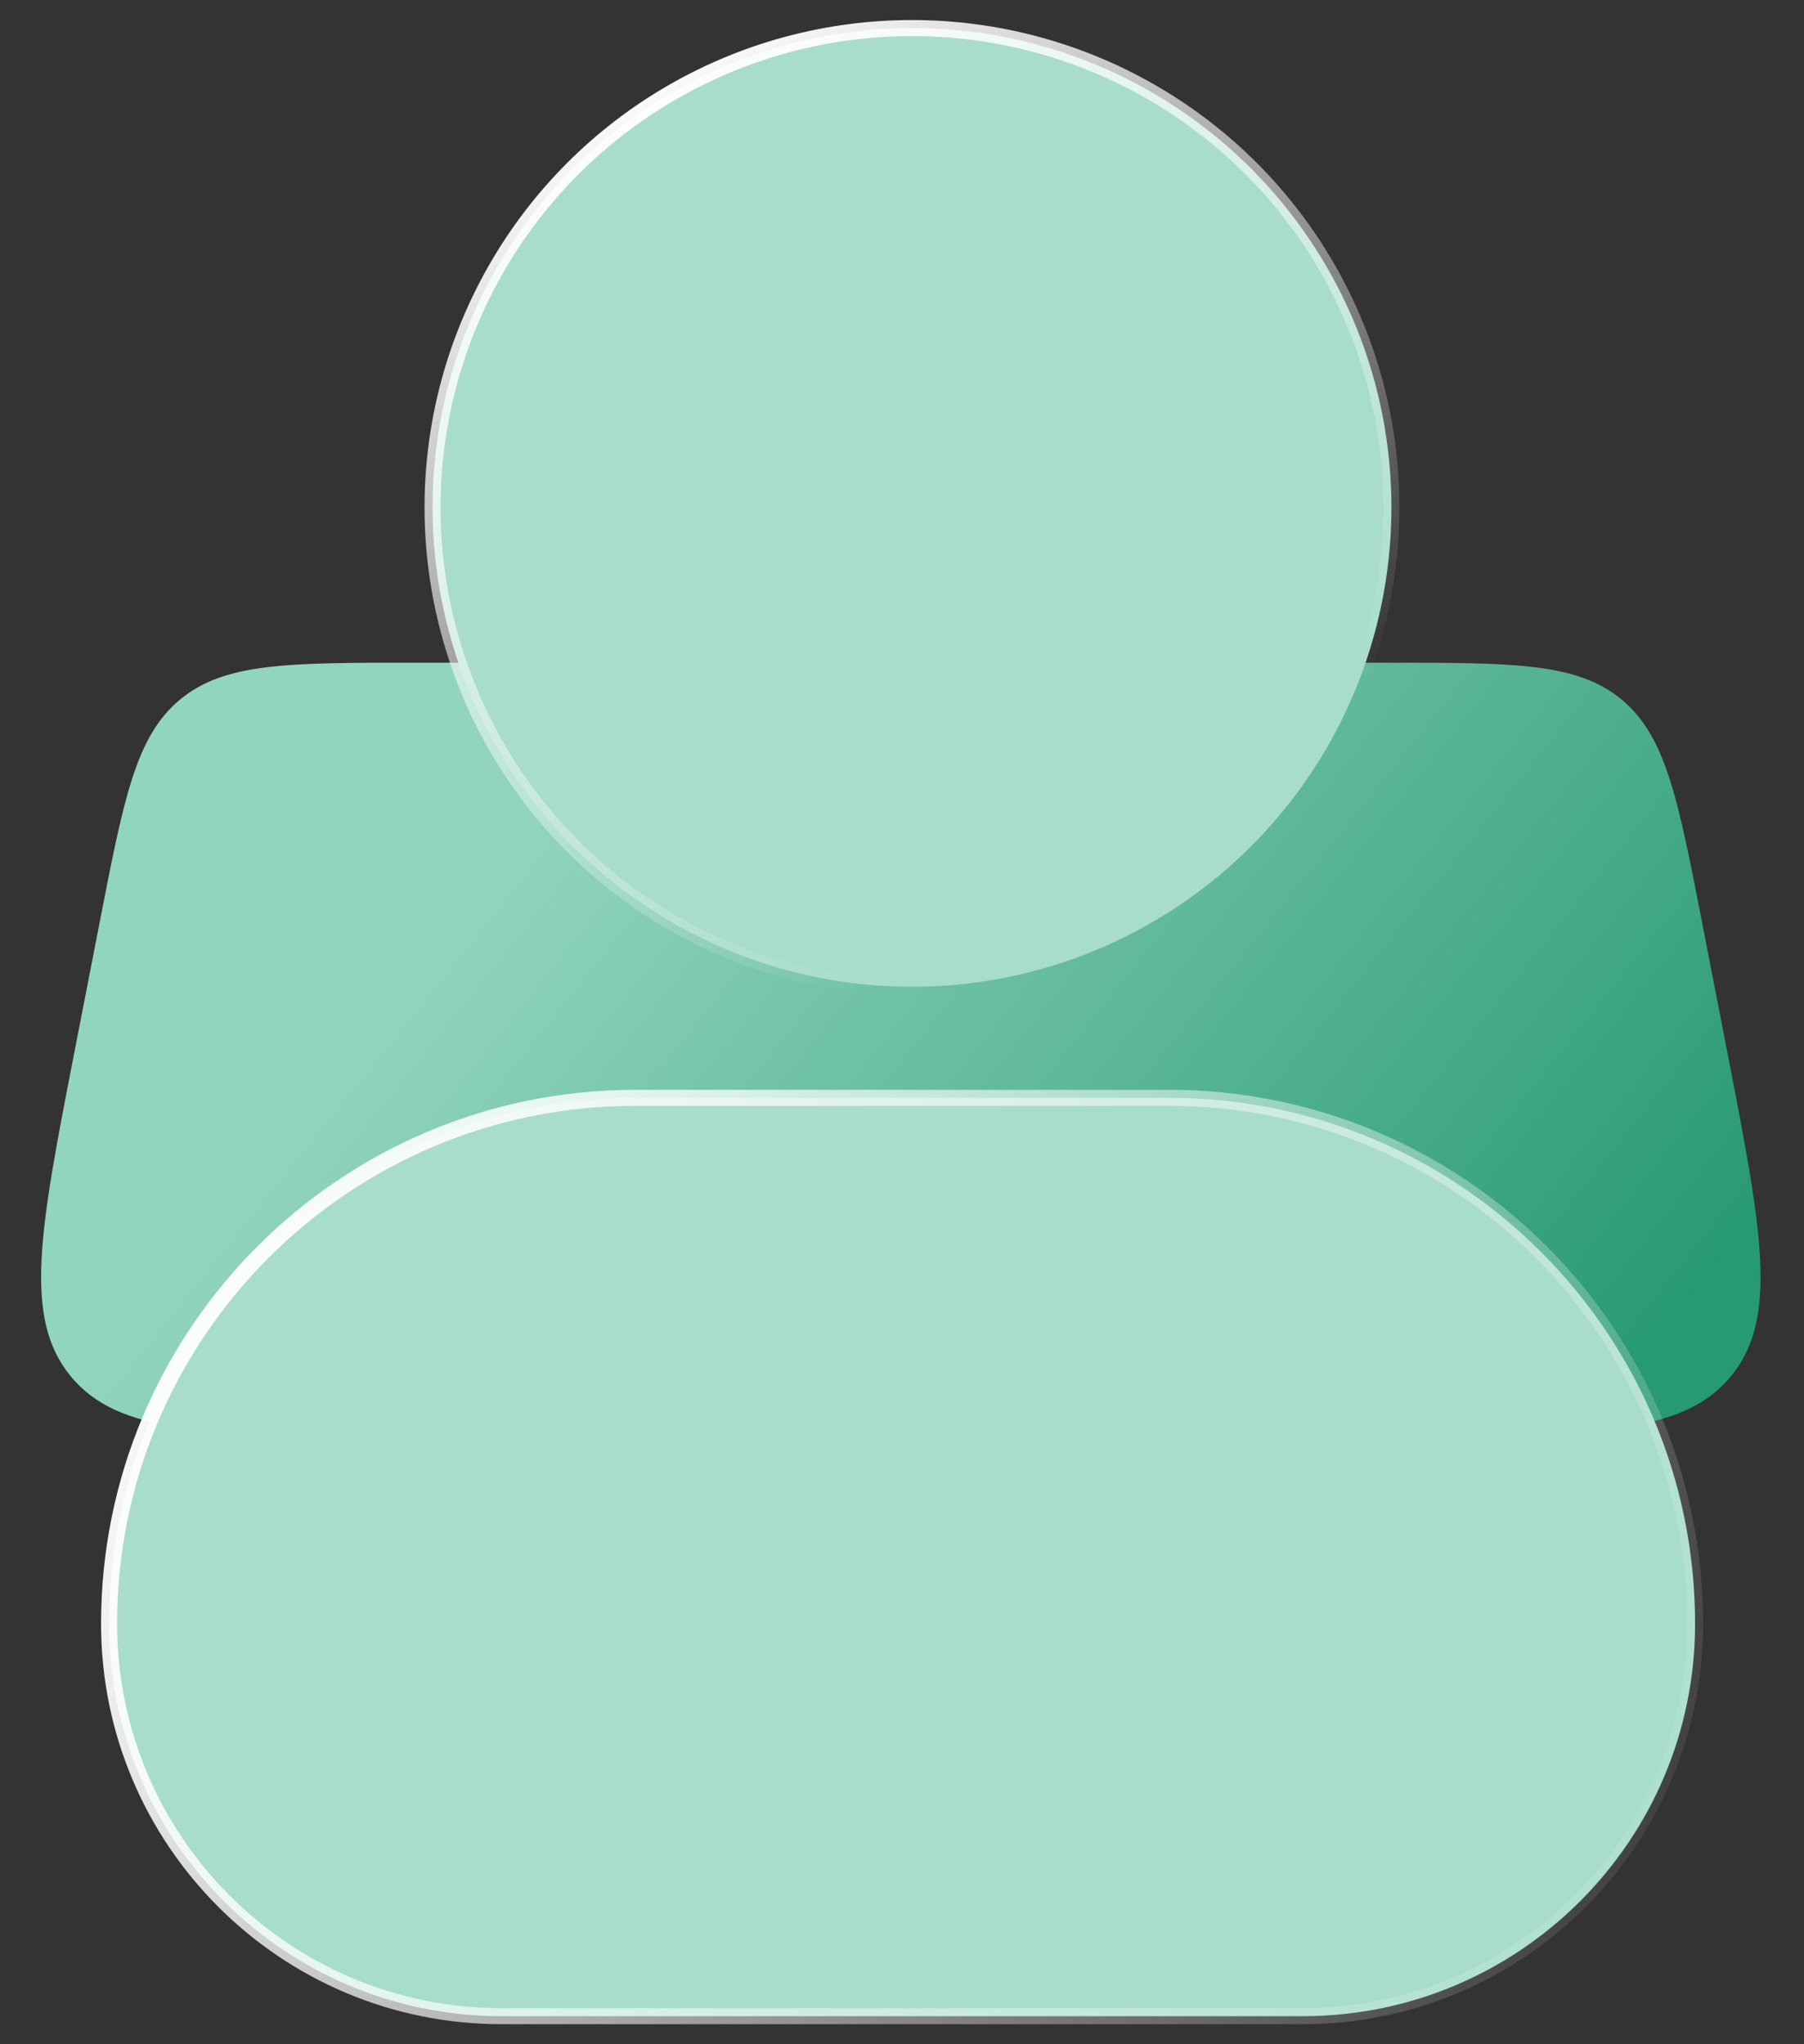 <svg width="45" height="51" viewBox="0 0 45 51" fill="none" xmlns="http://www.w3.org/2000/svg">
<rect x="0" y="0" width="45" height="51" fill="#333333" stroke="none"/>
<path d="M2.487 23.006C3.089 19.909 3.39 18.36 4.498 17.447C5.606 16.533 7.184 16.533 10.339 16.533L34.603 16.533C37.758 16.533 39.336 16.533 40.444 17.447C41.552 18.36 41.853 19.909 42.456 23.006L43.09 26.267C43.947 30.677 44.376 32.883 43.176 34.338C41.976 35.794 39.73 35.794 35.237 35.794H9.705C5.213 35.794 2.966 35.794 1.766 34.338C0.566 32.883 0.995 30.677 1.852 26.267L2.487 23.006Z" fill="url(#paint0_linear_562_10558)"/>
<circle cx="22.749" cy="12.659" r="11.959" fill="#A8DDCA" stroke="url(#paint1_linear_562_10558)" stroke-width="0.4"/>
<path d="M2.721 40.509C2.721 45.917 7.104 50.3 12.511 50.3L32.492 50.3C37.9 50.3 42.283 45.917 42.283 40.509C42.283 33.263 36.405 27.389 29.158 27.389L29.131 27.389L29.103 27.389L29.075 27.389L29.047 27.389L29.02 27.389L28.992 27.389L28.964 27.389L28.936 27.389L28.909 27.389L28.881 27.389L28.854 27.389L28.826 27.389L28.799 27.389L28.771 27.389L28.744 27.389L28.716 27.389L28.689 27.389L28.661 27.389L28.634 27.389L28.606 27.389L28.579 27.389L28.551 27.389L28.524 27.389L28.497 27.389L28.469 27.389L28.442 27.389L28.415 27.389L28.387 27.389L28.36 27.389L28.333 27.389L28.306 27.389L28.279 27.389L28.252 27.389L28.224 27.389L28.197 27.389L28.17 27.389L28.143 27.389L28.116 27.389L28.089 27.389L28.062 27.389L28.035 27.389L28.008 27.389L27.981 27.389L27.954 27.389L27.927 27.389L27.9 27.389L27.873 27.389L27.846 27.389L27.819 27.389L27.792 27.389L27.766 27.389L27.739 27.389L27.712 27.389L27.685 27.389L27.658 27.389L27.632 27.389L27.605 27.389L27.578 27.389L27.551 27.389L27.525 27.389L27.498 27.389L27.471 27.389L27.445 27.389L27.418 27.389L27.391 27.389L27.365 27.389L27.338 27.389L27.312 27.389L27.285 27.389L27.259 27.389L27.232 27.389L27.206 27.389L27.179 27.389L27.153 27.389L27.126 27.389L27.1 27.389L27.073 27.389L27.047 27.389L27.02 27.389L26.994 27.389L26.968 27.389L26.941 27.389L26.915 27.389L26.889 27.389L26.862 27.389L26.836 27.389L26.81 27.389L26.783 27.389L26.757 27.389L26.731 27.389L26.705 27.389L26.678 27.389L26.652 27.389L26.626 27.389L26.6 27.389L26.574 27.389L26.548 27.389L26.521 27.389L26.495 27.389L26.469 27.389L26.443 27.389L26.417 27.389L26.391 27.389L26.365 27.389L26.339 27.389L26.313 27.389L26.287 27.389L26.261 27.389L26.235 27.389L26.209 27.389L26.183 27.389L26.157 27.389L26.131 27.389L26.105 27.389L26.079 27.389L26.053 27.389L26.027 27.389L26.001 27.389L25.976 27.389L25.95 27.389L25.924 27.389L25.898 27.389L25.872 27.389L25.846 27.389L25.82 27.389L25.795 27.389L25.769 27.389L25.743 27.389L25.717 27.389L25.692 27.389L25.666 27.389L25.64 27.389L25.614 27.389L25.589 27.389L25.563 27.389L25.537 27.389L25.512 27.389L25.486 27.389L25.46 27.389L25.434 27.389L25.409 27.389L25.383 27.389L25.358 27.389L25.332 27.389L25.306 27.389L25.281 27.389L25.255 27.389L25.23 27.389L25.204 27.389L25.178 27.389L25.153 27.389L25.127 27.389L25.102 27.389L25.076 27.389L25.051 27.389L25.025 27.389L25 27.389L24.974 27.389L24.949 27.389L24.923 27.389L24.898 27.389L24.872 27.389L24.847 27.389L24.821 27.389L24.796 27.389L24.77 27.389L24.745 27.389L24.72 27.389L24.694 27.389L24.669 27.389L24.643 27.389L24.618 27.389L24.593 27.389L24.567 27.389L24.542 27.389L24.517 27.389L24.491 27.389L24.466 27.389L24.441 27.389L24.415 27.389L24.39 27.389L24.364 27.389L24.339 27.389L24.314 27.389L24.288 27.389L24.263 27.389L24.238 27.389L24.213 27.389L24.187 27.389L24.162 27.389L24.137 27.389L24.112 27.389L24.086 27.389L24.061 27.389L24.036 27.389L24.011 27.389L23.985 27.389L23.96 27.389L23.935 27.389L23.91 27.389L23.884 27.389L23.859 27.389L23.834 27.389L23.809 27.389L23.784 27.389L23.758 27.389L23.733 27.389L23.708 27.389L23.683 27.389L23.658 27.389L23.632 27.389L23.607 27.389L23.582 27.389L23.557 27.389L23.532 27.389L23.506 27.389L23.481 27.389L23.456 27.389L23.431 27.389L23.406 27.389L23.381 27.389L23.356 27.389L23.331 27.389L23.305 27.389L23.28 27.389L23.255 27.389L23.23 27.389L23.205 27.389L23.18 27.389L23.155 27.389L23.129 27.389L23.104 27.389L23.079 27.389L23.054 27.389L23.029 27.389L23.004 27.389L22.979 27.389L22.954 27.389L22.928 27.389L22.903 27.389L22.878 27.389L22.853 27.389L22.828 27.389L22.803 27.389L22.778 27.389L22.753 27.389L22.728 27.389L22.703 27.389L22.677 27.389L22.652 27.389L22.627 27.389L22.602 27.389L22.577 27.389L22.552 27.389L22.527 27.389L22.502 27.389L22.477 27.389L22.452 27.389L22.427 27.389L22.401 27.389L22.376 27.389L22.351 27.389L22.326 27.389L22.301 27.389L22.276 27.389L22.251 27.389L22.226 27.389L22.201 27.389L22.176 27.389L22.151 27.389L22.125 27.389L22.1 27.389L22.075 27.389L22.05 27.389L22.025 27.389L22 27.389L21.975 27.389L21.95 27.389L21.924 27.389L21.899 27.389L21.874 27.389L21.849 27.389L21.824 27.389L21.799 27.389L21.774 27.389L21.749 27.389L21.724 27.389L21.698 27.389L21.673 27.389L21.648 27.389L21.623 27.389L21.598 27.389L21.573 27.389L21.547 27.389L21.522 27.389L21.497 27.389L21.472 27.389L21.447 27.389L21.422 27.389L21.396 27.389L21.371 27.389L21.346 27.389L21.321 27.389L21.296 27.389L21.27 27.389L21.245 27.389L21.22 27.389L21.195 27.389L21.17 27.389L21.145 27.389L21.119 27.389L21.094 27.389L21.069 27.389L21.044 27.389L21.018 27.389L20.993 27.389L20.968 27.389L20.943 27.389L20.917 27.389L20.892 27.389L20.867 27.389L20.842 27.389L20.816 27.389L20.791 27.389L20.766 27.389L20.74 27.389L20.715 27.389L20.69 27.389L20.665 27.389L20.639 27.389L20.614 27.389L20.588 27.389L20.563 27.389L20.538 27.389L20.512 27.389L20.487 27.389L20.462 27.389L20.436 27.389L20.411 27.389L20.386 27.389L20.36 27.389L20.335 27.389L20.309 27.389L20.284 27.389L20.259 27.389L20.233 27.389L20.208 27.389L20.182 27.389L20.157 27.389L20.131 27.389L20.106 27.389L20.081 27.389L20.055 27.389L20.029 27.389L20.004 27.389L19.979 27.389L19.953 27.389L19.927 27.389L19.902 27.389L19.876 27.389L19.851 27.389L19.825 27.389L19.8 27.389L19.774 27.389L19.748 27.389L19.723 27.389L19.697 27.389L19.672 27.389L19.646 27.389L19.62 27.389L19.595 27.389L19.569 27.389L19.544 27.389L19.518 27.389L19.492 27.389L19.466 27.389L19.441 27.389L19.415 27.389L19.389 27.389L19.364 27.389L19.338 27.389L19.312 27.389L19.286 27.389L19.261 27.389L19.235 27.389L19.209 27.389L19.183 27.389L19.157 27.389L19.132 27.389L19.106 27.389L19.08 27.389L19.054 27.389L19.028 27.389L19.002 27.389L18.976 27.389L18.951 27.389L18.925 27.389L18.899 27.389L18.873 27.389L18.847 27.389L18.821 27.389L18.795 27.389L18.769 27.389L18.743 27.389L18.717 27.389L18.691 27.389L18.665 27.389L18.639 27.389L18.613 27.389L18.587 27.389L18.561 27.389L18.535 27.389L18.508 27.389L18.482 27.389L18.456 27.389L18.43 27.389L18.404 27.389L18.378 27.389L18.351 27.389L18.325 27.389L18.299 27.389L18.273 27.389L18.247 27.389L18.22 27.389L18.194 27.389L18.168 27.389L18.141 27.389L18.115 27.389L18.089 27.389L18.062 27.389L18.036 27.389L18.01 27.389L17.983 27.389L17.957 27.389L17.93 27.389L17.904 27.389L17.878 27.389L17.851 27.389L17.825 27.389L17.798 27.389L17.772 27.389L17.745 27.389L17.718 27.389L17.692 27.389L17.665 27.389L17.639 27.389L17.612 27.389L17.586 27.389L17.559 27.389L17.532 27.389L17.506 27.389L17.479 27.389L17.452 27.389L17.426 27.389L17.399 27.389L17.372 27.389L17.345 27.389L17.319 27.389L17.292 27.389L17.265 27.389L17.238 27.389L17.211 27.389L17.184 27.389L17.157 27.389L17.131 27.389L17.104 27.389L17.077 27.389L17.05 27.389L17.023 27.389L16.996 27.389L16.969 27.389L16.942 27.389L16.915 27.389L16.888 27.389L16.861 27.389L16.834 27.389L16.806 27.389L16.779 27.389L16.752 27.389L16.725 27.389L16.698 27.389L16.671 27.389L16.643 27.389L16.616 27.389L16.589 27.389L16.562 27.389L16.534 27.389L16.507 27.389L16.48 27.389L16.452 27.389L16.425 27.389L16.398 27.389L16.37 27.389L16.343 27.389L16.315 27.389L16.288 27.389L16.26 27.389L16.233 27.389L16.205 27.389L16.178 27.389L16.15 27.389L16.122 27.389L16.095 27.389L16.067 27.389L16.04 27.389L16.012 27.389L15.984 27.389L15.956 27.389L15.929 27.389L15.901 27.389L15.873 27.389L15.845 27.389C8.599 27.389 2.721 33.263 2.721 40.509Z" fill="#A8DDCA" stroke="url(#paint2_linear_562_10558)" stroke-width="0.4"/>
<defs>
<linearGradient id="paint0_linear_562_10558" x1="12.964" y1="20.747" x2="36.422" y2="39.57" gradientUnits="userSpaceOnUse">
<stop stop-color="#92D5BD"/>
<stop offset="1" stop-color="#289A71"/>
</linearGradient>
<linearGradient id="paint1_linear_562_10558" x1="10.59" y1="5.06" x2="22.274" y2="24.25" gradientUnits="userSpaceOnUse">
<stop stop-color="white"/>
<stop offset="0.997" stop-color="white" stop-opacity="0"/>
</linearGradient>
<linearGradient id="paint2_linear_562_10558" x1="4.394" y1="29.261" x2="43.799" y2="47.474" gradientUnits="userSpaceOnUse">
<stop stop-color="white"/>
<stop offset="1" stop-color="white" stop-opacity="0"/>
</linearGradient>
</defs>
</svg>
